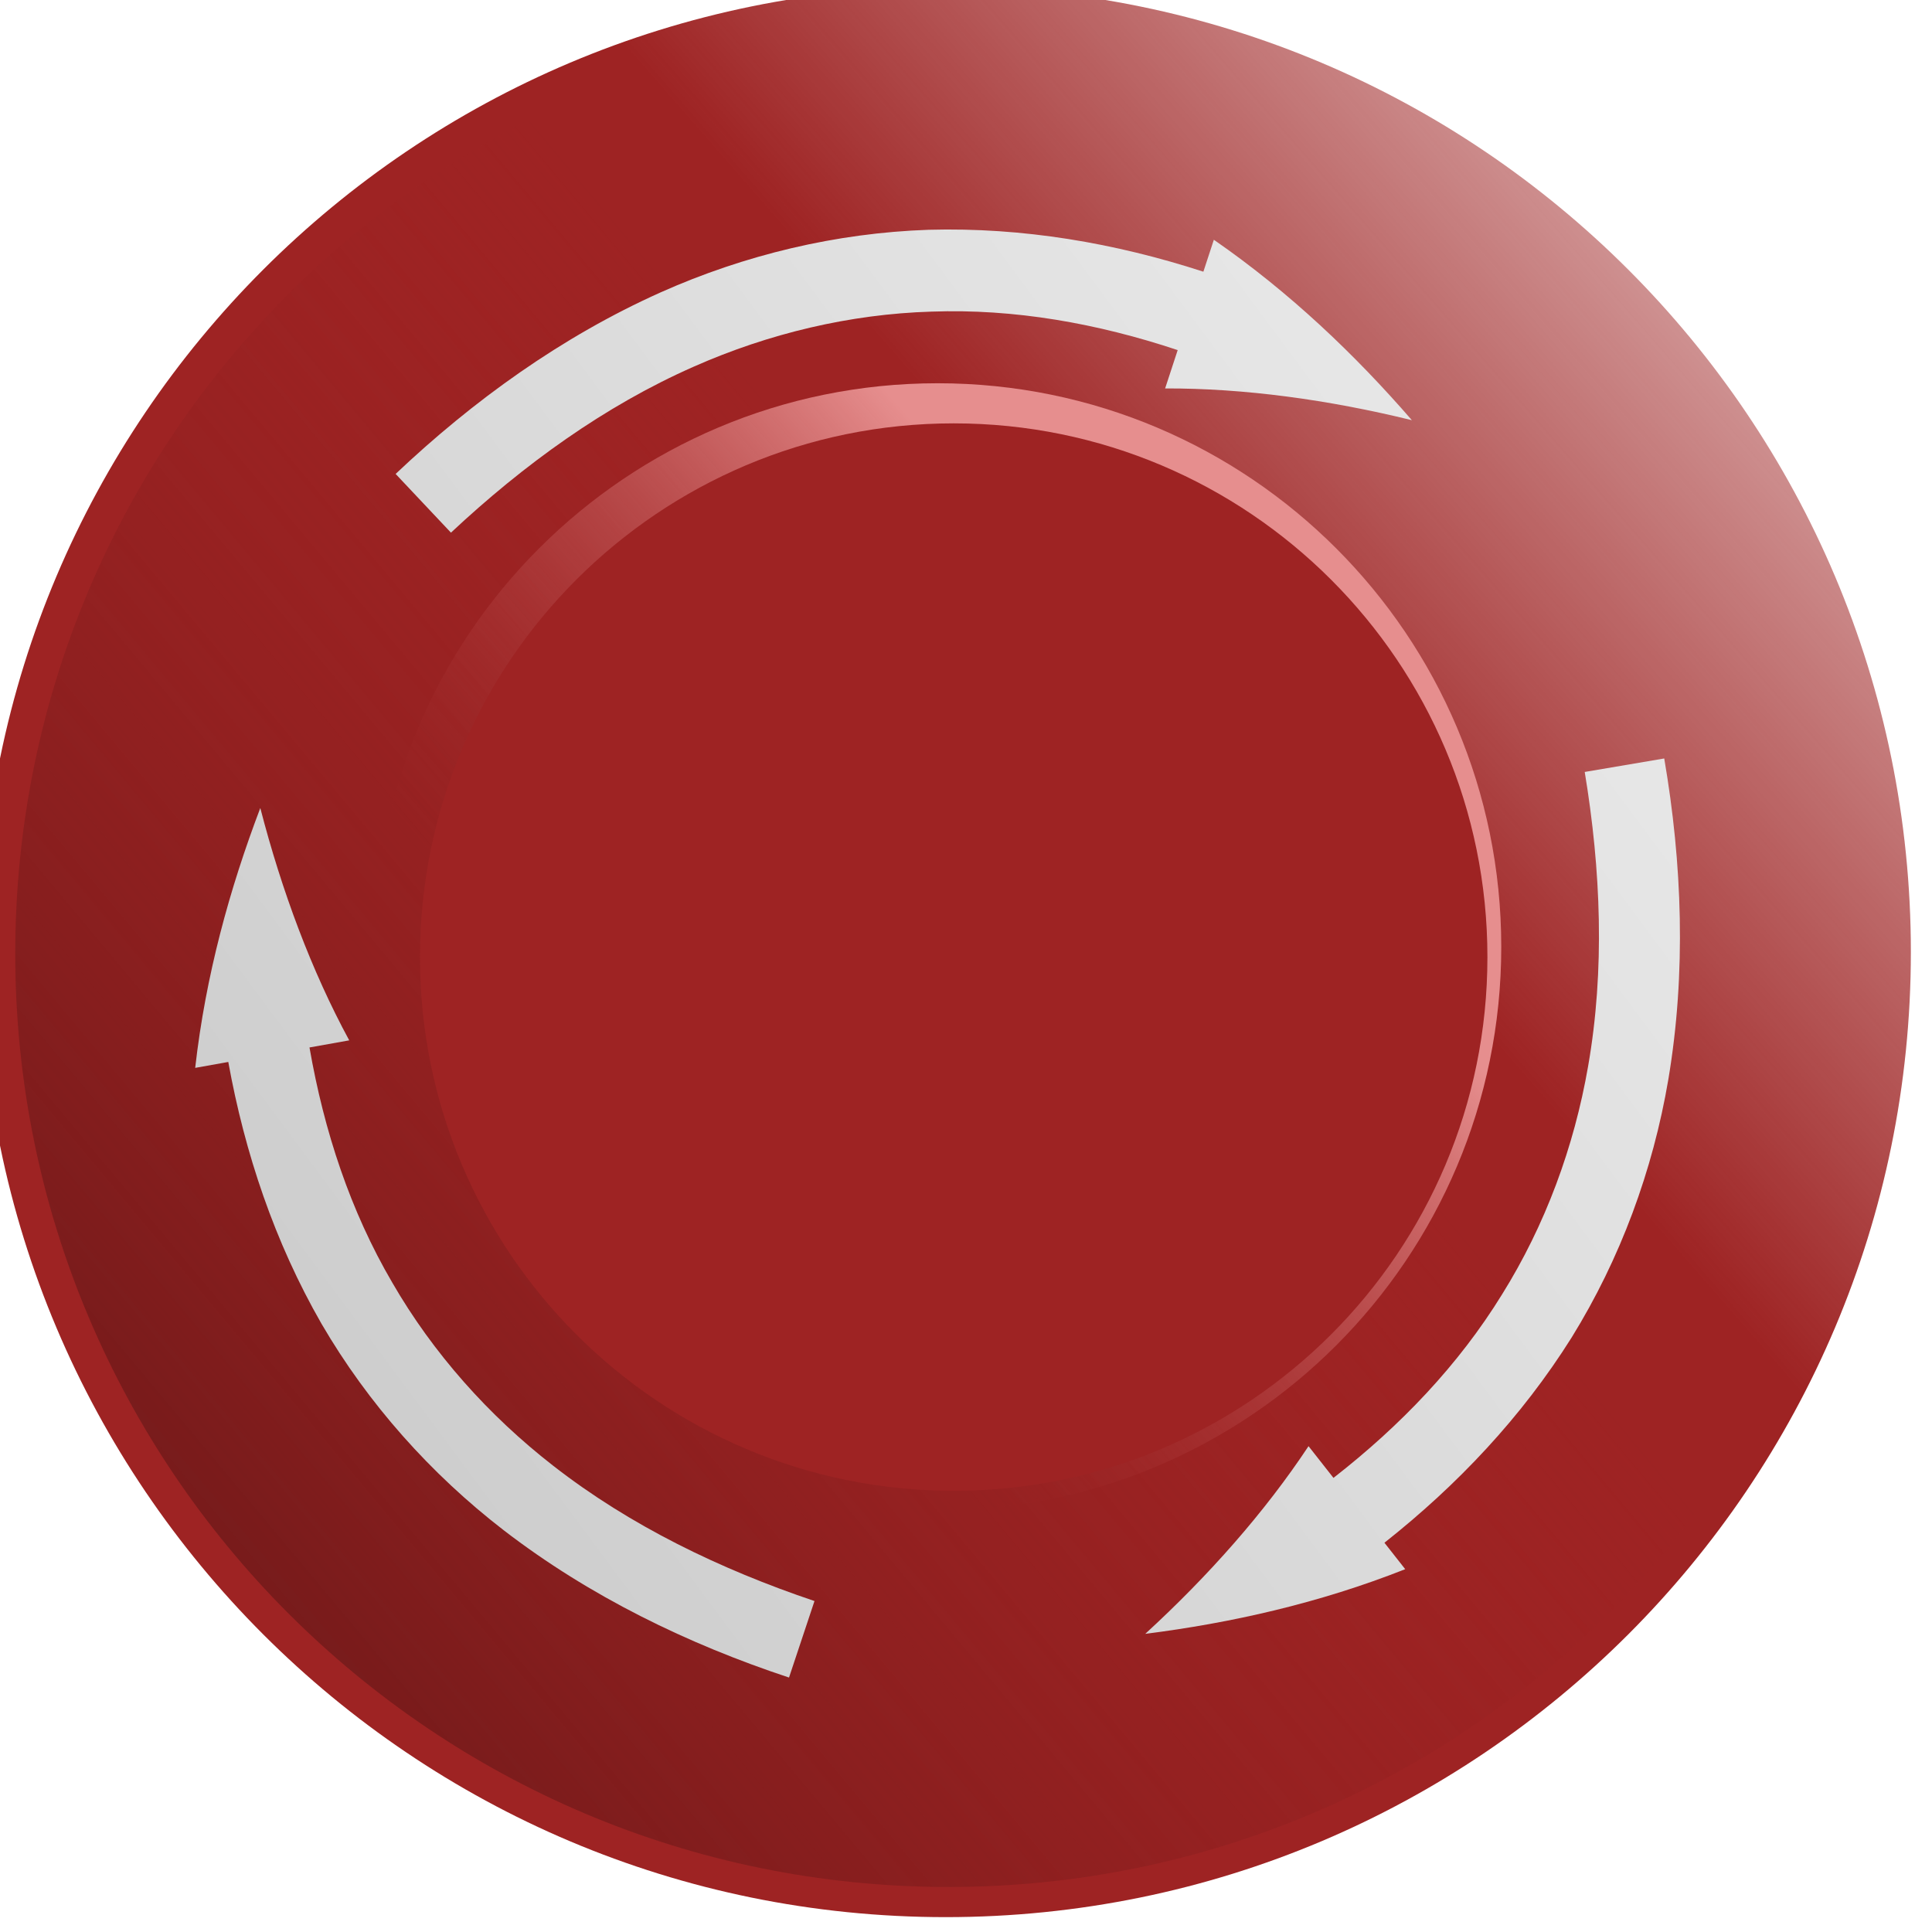 <?xml version="1.0"?>
<svg xmlns:rdf="http://www.w3.org/1999/02/22-rdf-syntax-ns#" xmlns="http://www.w3.org/2000/svg" xmlns:cc="http://creativecommons.org/ns#" xmlns:xlink="http://www.w3.org/1999/xlink" xmlns:dc="http://purl.org/dc/elements/1.1/" xmlns:svg="http://www.w3.org/2000/svg" id="svg7200" viewBox="0 0 54.664 54.664" version="1.1">
  <defs id="defs7202">
    <linearGradient id="linearGradient7302" y2="1093.7" gradientUnits="userSpaceOnUse" y1="1155.8" x2="1961.2" x1="1890.1">
      <stop id="stop6342-9-3" stop-color="#9e2323" offset="0"/>
      <stop id="stop6344-0-2" stop-color="#9e2323" stop-opacity="0" offset="1"/>
    </linearGradient>
    <linearGradient id="linearGradient7304" y2="1158.3" gradientUnits="userSpaceOnUse" y1="1220.4" x2="1879.3" x1="1805">
      <stop id="stop6316-4-0" stop-color="#731a1a" offset="0"/>
      <stop id="stop6338-0-8" stop-color="#881e1e" stop-opacity=".498" offset=".5"/>
      <stop id="stop6318-7-1" stop-color="#9e2323" stop-opacity="0" offset="1"/>
    </linearGradient>
    <linearGradient id="linearGradient7306" y2="1197.6" gradientUnits="userSpaceOnUse" y1="1141" x2="1833.7" x1="1898.3">
      <stop id="stop6276-8-2" stop-color="#e68e8e" offset="0"/>
      <stop id="stop6278-2-8" stop-color="#9e2323" stop-opacity="0" offset="1"/>
    </linearGradient>
    <linearGradient id="linearGradient7308" x1="1922.2" gradientUnits="userSpaceOnUse" x2="1826.6" y1="1142.4" y2="1213.4">
      <stop id="stop6473-1-3" stop-color="#e8e8e8" offset="0"/>
      <stop id="stop6475-0-0" stop-color="#cdcdcd" offset="1"/>
    </linearGradient>
  </defs>
  <g id="layer1" transform="translate(-45.868 -45.101)">
    <g id="g7291">
      <g id="g6501-1-3" transform="matrix(.37 0 0 .37 -554.67 -360.69)">
        <path id="path6205-3-7" transform="translate(-177.2 -7.268)" fill="url(#linearGradient7302)" d="m1946.4 1176.8c0 40.761-33.043 73.804-73.804 73.804s-73.804-33.043-73.804-73.804 33.043-73.804 73.804-73.804 73.804 33.043 73.804 73.804z"/>
        <path id="path6205-6-3-9" transform="matrix(.967 0 0 .967 -115.19 31.697)" fill="url(#linearGradient7304)" d="m1946.4 1176.8c0 40.761-33.043 73.804-73.804 73.804s-73.804-33.043-73.804-73.804 33.043-73.804 73.804-73.804 73.804 33.043 73.804 73.804z"/>
        <path id="path6205-1-4-4-6" transform="matrix(.584 0 0 .584 601.18 481.89)" fill="url(#linearGradient7306)" d="m1946.4 1176.8c0 40.761-33.043 73.804-73.804 73.804s-73.804-33.043-73.804-73.804 33.043-73.804 73.804-73.804 73.804 33.043 73.804 73.804z"/>
        <path id="path6205-1-3-2" transform="matrix(.553 0 0 .553 660.46 519.15)" fill="#9e2323" d="m1946.4 1176.8c0 40.761-33.043 73.804-73.804 73.804s-73.804-33.043-73.804-73.804 33.043-73.804 73.804-73.804 73.804 33.043 73.804 73.804z"/>
        <g id="g6466-9-2" transform="translate(-179.34 -8.736)" fill="url(#linearGradient7308)">
          <path id="path6416-2-7" d="m1836.9 1146.2c5.556-5.197 11.75-9.689 18.568-12.694 5.737-2.538 11.943-4.019 18.172-4.208 6.354-0.232 12.69 0.898 18.834 2.942l-0.961 2.932c6.053-0.019 12.502 0.866 18.869 2.428-4.32-4.981-9.298-9.747-15.143-13.798l-0.801 2.443c-6.734-2.188-13.796-3.405-21.007-3.205-7.082 0.242-14.062 1.916-20.494 4.785-7.596 3.404-14.354 8.292-20.268 13.885z"/>
          <path id="path6416-8-7-3" d="m1923.6 1164.5c1.242 7.506 1.544 15.15 0.261 22.491-1.07 6.181-3.281 12.166-6.579 17.454-3.332 5.415-7.787 10.06-12.896 14.038l-1.907-2.426c-3.342 5.047-7.655 9.922-12.487 14.353 6.54-0.831 13.268-2.329 19.88-4.946l-1.589-2.022c5.556-4.389 10.486-9.59 14.32-15.701 3.727-6.027 6.206-12.763 7.387-19.706 1.382-8.208 1.064-16.543-0.31-24.566z"/>
          <path id="path6416-8-2-2-0" d="m1864.7 1227.9c-7.209-2.431-14.098-5.759-19.975-10.341-4.953-3.85-9.196-8.615-12.313-14.011-3.213-5.486-5.22-11.602-6.329-17.98l3.038-0.543c-2.884-5.322-5.159-11.42-6.8-17.768-2.341 6.163-4.181 12.806-4.979 19.872l2.531-0.452c1.262 6.967 3.536 13.763 7.128 20.019 3.568 6.122 8.348 11.477 13.922 15.782 6.595 5.078 14.102 8.714 21.829 11.273z"/>
        </g>
      </g>
    </g>
  </g>
</svg>
